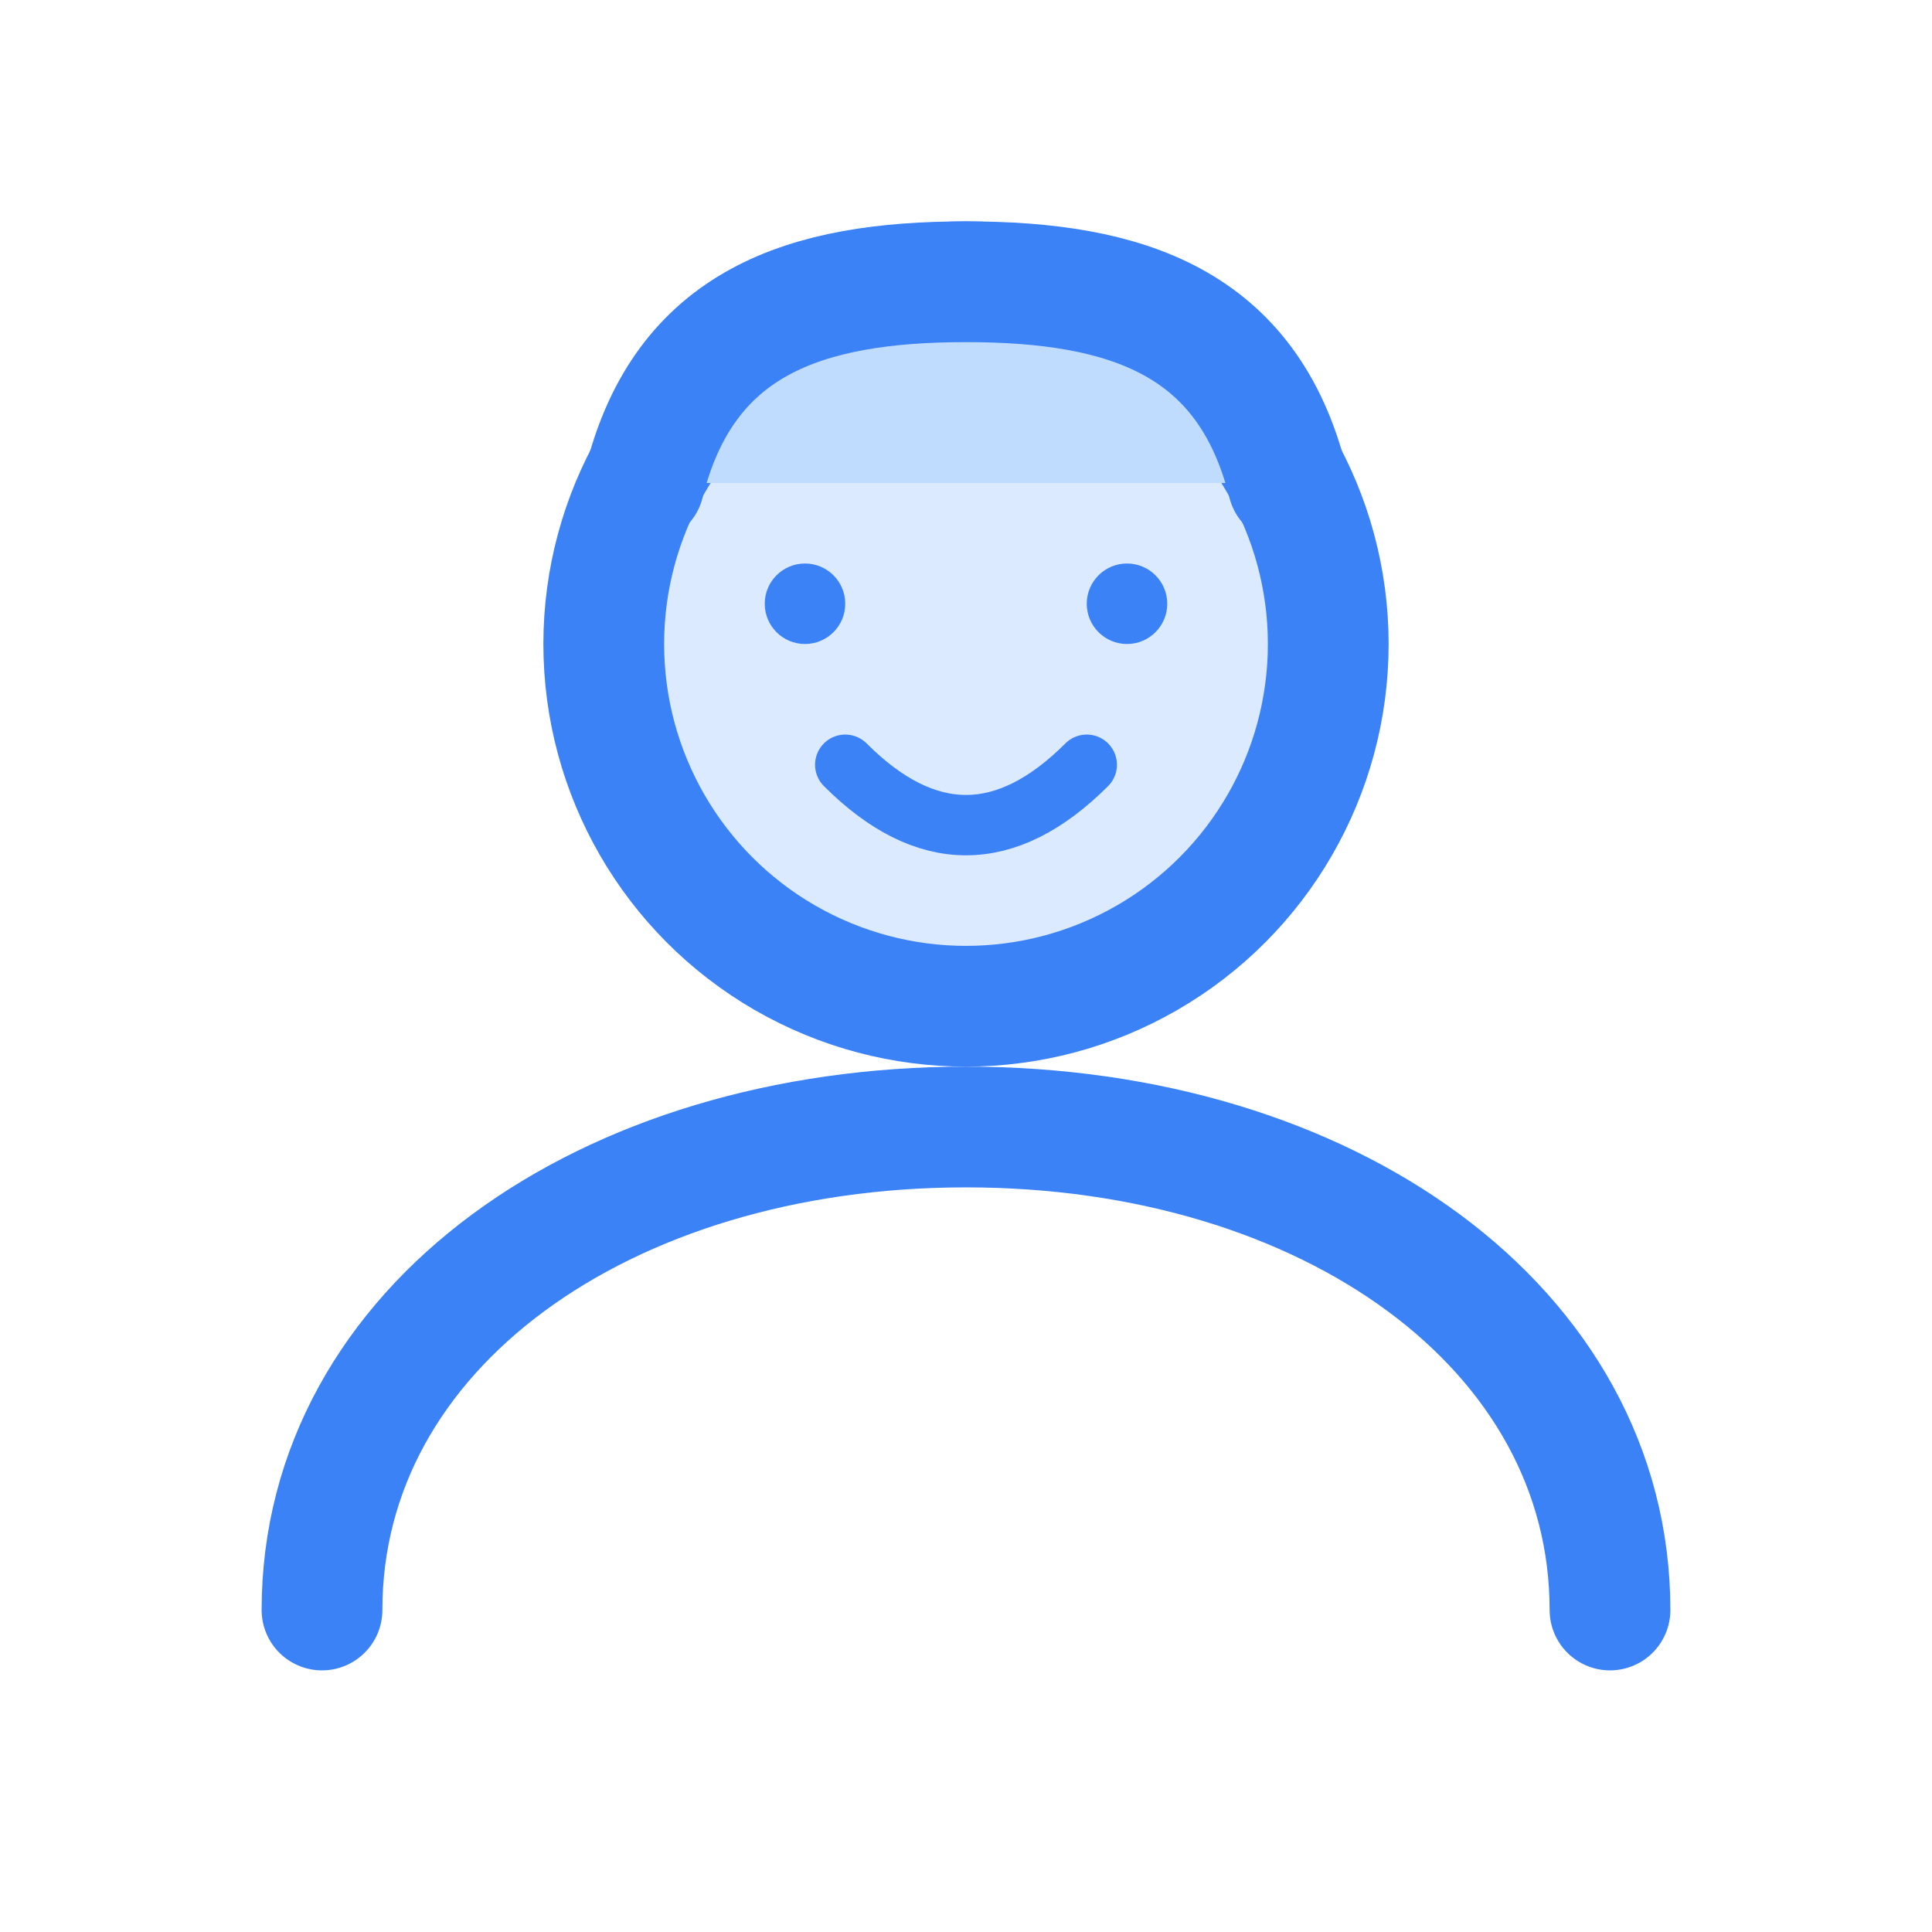<?xml version="1.0" encoding="UTF-8"?>
<svg width="800px" height="800px" viewBox="0 0 24 24" version="1.1" xmlns="http://www.w3.org/2000/svg" xmlns:xlink="http://www.w3.org/1999/xlink">
  <title>Person Male 1</title>
  <g id="Person-Male-1" stroke="none" stroke-width="1" fill="none" fill-rule="evenodd">
    <!-- Head -->
    <circle cx="12" cy="8" r="4.5" fill="#DBEAFE" stroke="#3B82F6" stroke-width="1.5"/>
    <!-- Body -->
    <path d="M4,20 C4,16.5 7.5,14 12,14 C16.5,14 20,16.5 20,20" stroke="#3B82F6" stroke-width="1.5" stroke-linecap="round"/>
    <!-- Face details -->
    <circle cx="10" cy="7.5" r="0.5" fill="#3B82F6"/>
    <circle cx="14" cy="7.5" r="0.5" fill="#3B82F6"/>
    <path d="M10.5,9.5 C11.5,10.5 12.5,10.5 13.5,9.5" stroke="#3B82F6" stroke-width="0.75" stroke-linecap="round"/>
    <!-- Hair -->
    <path d="M8,6 C8.5,4 10,3.5 12,3.5 C14,3.5 15.5,4 16,6" stroke="#3B82F6" stroke-width="1.5" fill="#BFDBFE" stroke-linecap="round"/>
  </g>
</svg>
